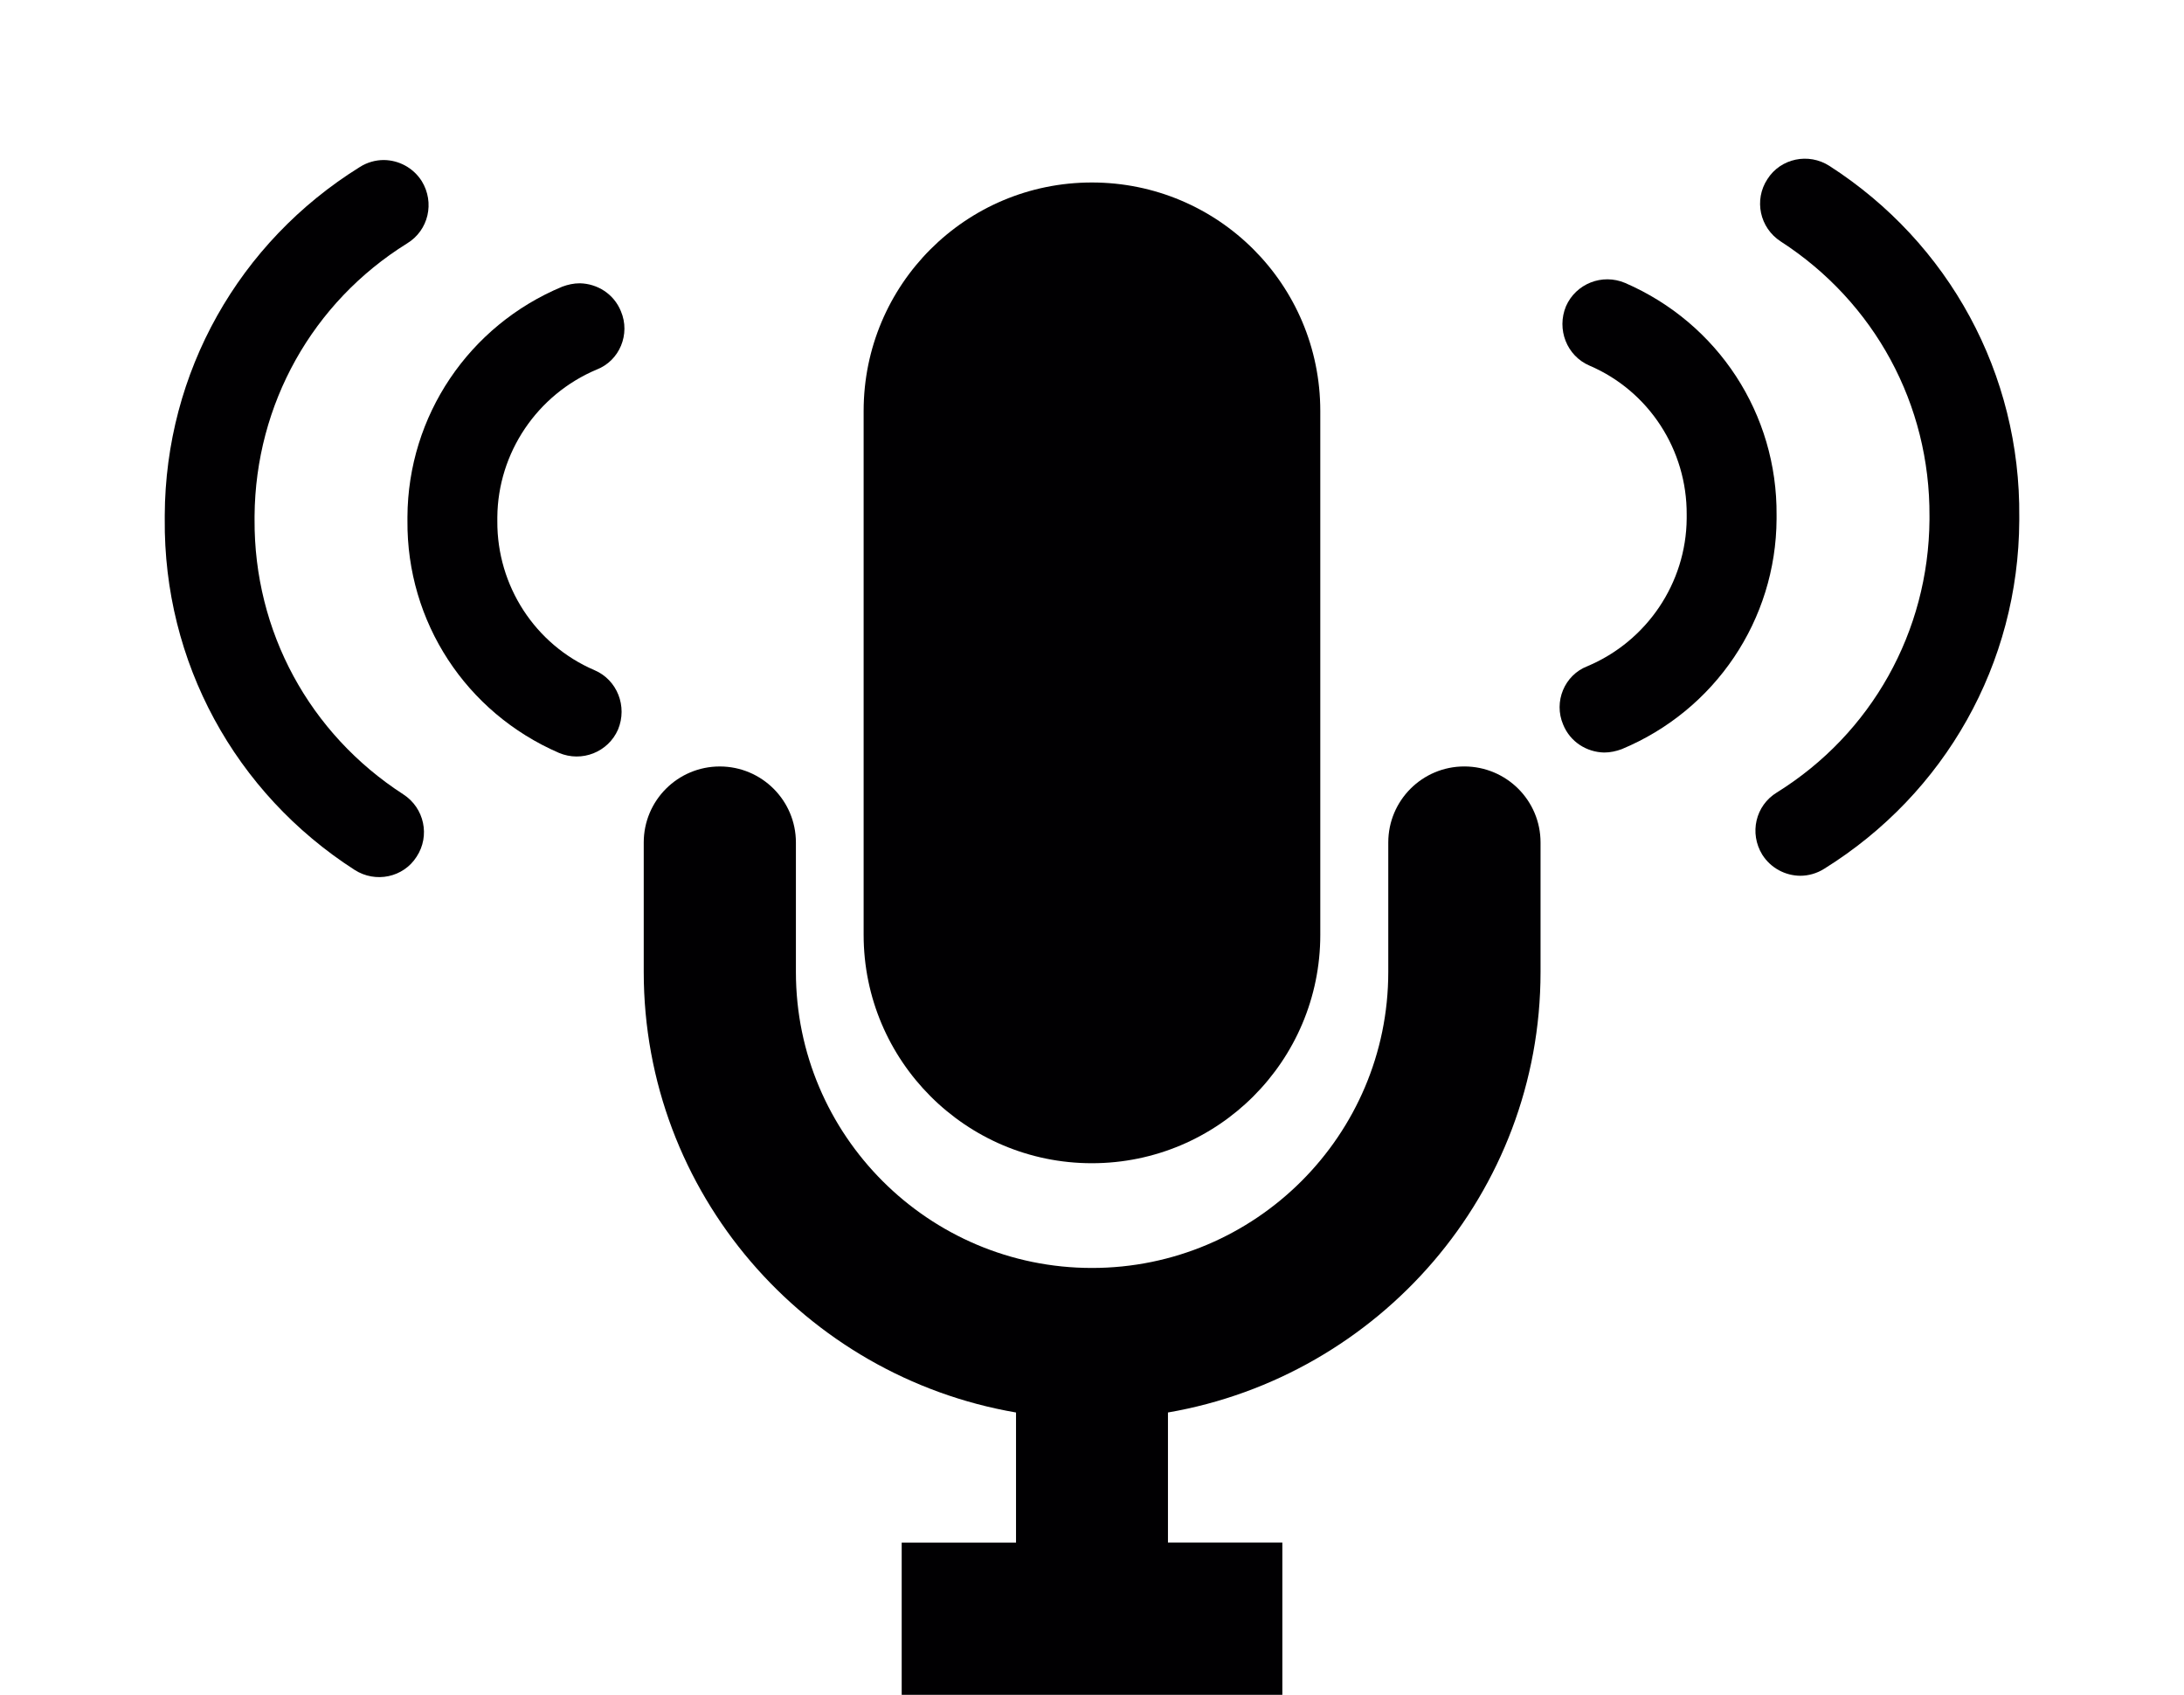 <?xml version="1.0" encoding="utf-8"?>
<!-- Generator: Adobe Illustrator 17.0.0, SVG Export Plug-In . SVG Version: 6.00 Build 0)  -->
<!DOCTYPE svg PUBLIC "-//W3C//DTD SVG 1.1//EN" "http://www.w3.org/Graphics/SVG/1.1/DTD/svg11.dtd">
<svg version="1.1" id="Layer_1" xmlns="http://www.w3.org/2000/svg" xmlns:xlink="http://www.w3.org/1999/xlink" x="0px" y="0px"
	 width="110.453px" height="85.703px" viewBox="-15.458 6.579 110.453 85.703"
	 enable-background="new -15.458 6.579 110.453 85.703" xml:space="preserve">
<g id="Capa_1">
	<g>
		<path fill="#010002" d="M62.453,49.182v6.547c0,11.176-8.17,20.435-18.843,22.276v6.579h5.785v7.698H30.144v-7.698h5.782v-6.579
			C25.25,76.172,17.098,66.906,17.098,55.729v-6.547c0-2.128,1.723-3.845,3.847-3.845c2.125,0,3.849,1.723,3.849,3.845v6.547
			c0,8.256,6.715,14.967,14.972,14.967c8.268,0,14.986-6.711,14.986-14.967v-6.548c0-2.128,1.723-3.845,3.845-3.845
			C60.727,45.338,62.453,47.053,62.453,49.182z"/>
		<path fill="#010002" d="M39.761,15.807c-6.374,0-11.542,5.157-11.542,11.557v26.487c0,6.369,5.169,11.549,11.542,11.549
			c6.389,0,11.553-5.179,11.553-11.549V27.364C51.314,20.964,46.148,15.807,39.761,15.807z"/>
	</g>
</g>
<path fill="#010002" d="M65.669,44.632c0.311,0,0.603-0.065,0.886-0.169c4.735-1.968,7.809-6.544,7.835-11.641v-0.19
	c0.042-5.117-2.955-9.706-7.66-11.745c-1.162-0.492-2.491,0.039-2.99,1.177c-0.485,1.169,0.039,2.511,1.188,3.003
	c3.014,1.291,4.935,4.275,4.916,7.534v0.2c-0.026,3.259-2.012,6.199-5.022,7.467c-1.159,0.446-1.719,1.794-1.226,2.951
	C63.954,44.101,64.789,44.612,65.669,44.632z"/>
<path fill="#010002" d="M73.666,49.797c0.431,0.68,1.166,1.062,1.923,1.067c0.411,0,0.841-0.118,1.214-0.356
	c6.117-3.806,9.829-10.382,9.861-17.605v-0.188c0.068-7.224-3.541-13.851-9.602-17.747c-1.055-0.677-2.466-0.386-3.136,0.67
	c-0.689,1.051-0.391,2.462,0.676,3.152c4.751,3.071,7.554,8.246,7.521,13.892v0.185c-0.045,5.653-2.929,10.806-7.715,13.783
	C73.32,47.311,73.002,48.714,73.666,49.797z"/>
<path fill="#010002" d="M13.869,20.904c-0.311,0-0.603,0.065-0.886,0.169c-4.735,1.967-7.809,6.544-7.835,11.641v0.19
	c-0.043,5.118,2.955,9.706,7.66,11.745c1.163,0.493,2.491-0.039,2.99-1.178c0.485-1.169-0.039-2.511-1.188-3.002
	c-3.014-1.291-4.935-4.275-4.916-7.534v-0.2c0.026-3.259,2.012-6.199,5.023-7.468c1.159-0.446,1.719-1.794,1.226-2.951
	C15.584,21.435,14.749,20.924,13.869,20.904z"/>
<path fill="#010002" d="M5.872,15.739c-0.431-0.68-1.166-1.063-1.923-1.068c-0.411,0-0.841,0.117-1.214,0.356
	c-6.118,3.806-9.829,10.382-9.861,17.605v0.188c-0.067,7.224,3.541,13.851,9.603,17.748c1.055,0.677,2.466,0.386,3.136-0.67
	c0.689-1.051,0.391-2.463-0.676-3.152c-4.751-3.071-7.554-8.246-7.521-13.892v-0.185c0.045-5.652,2.929-10.806,7.715-13.782
	C6.218,18.225,6.536,16.822,5.872,15.739z"/>
</svg>
